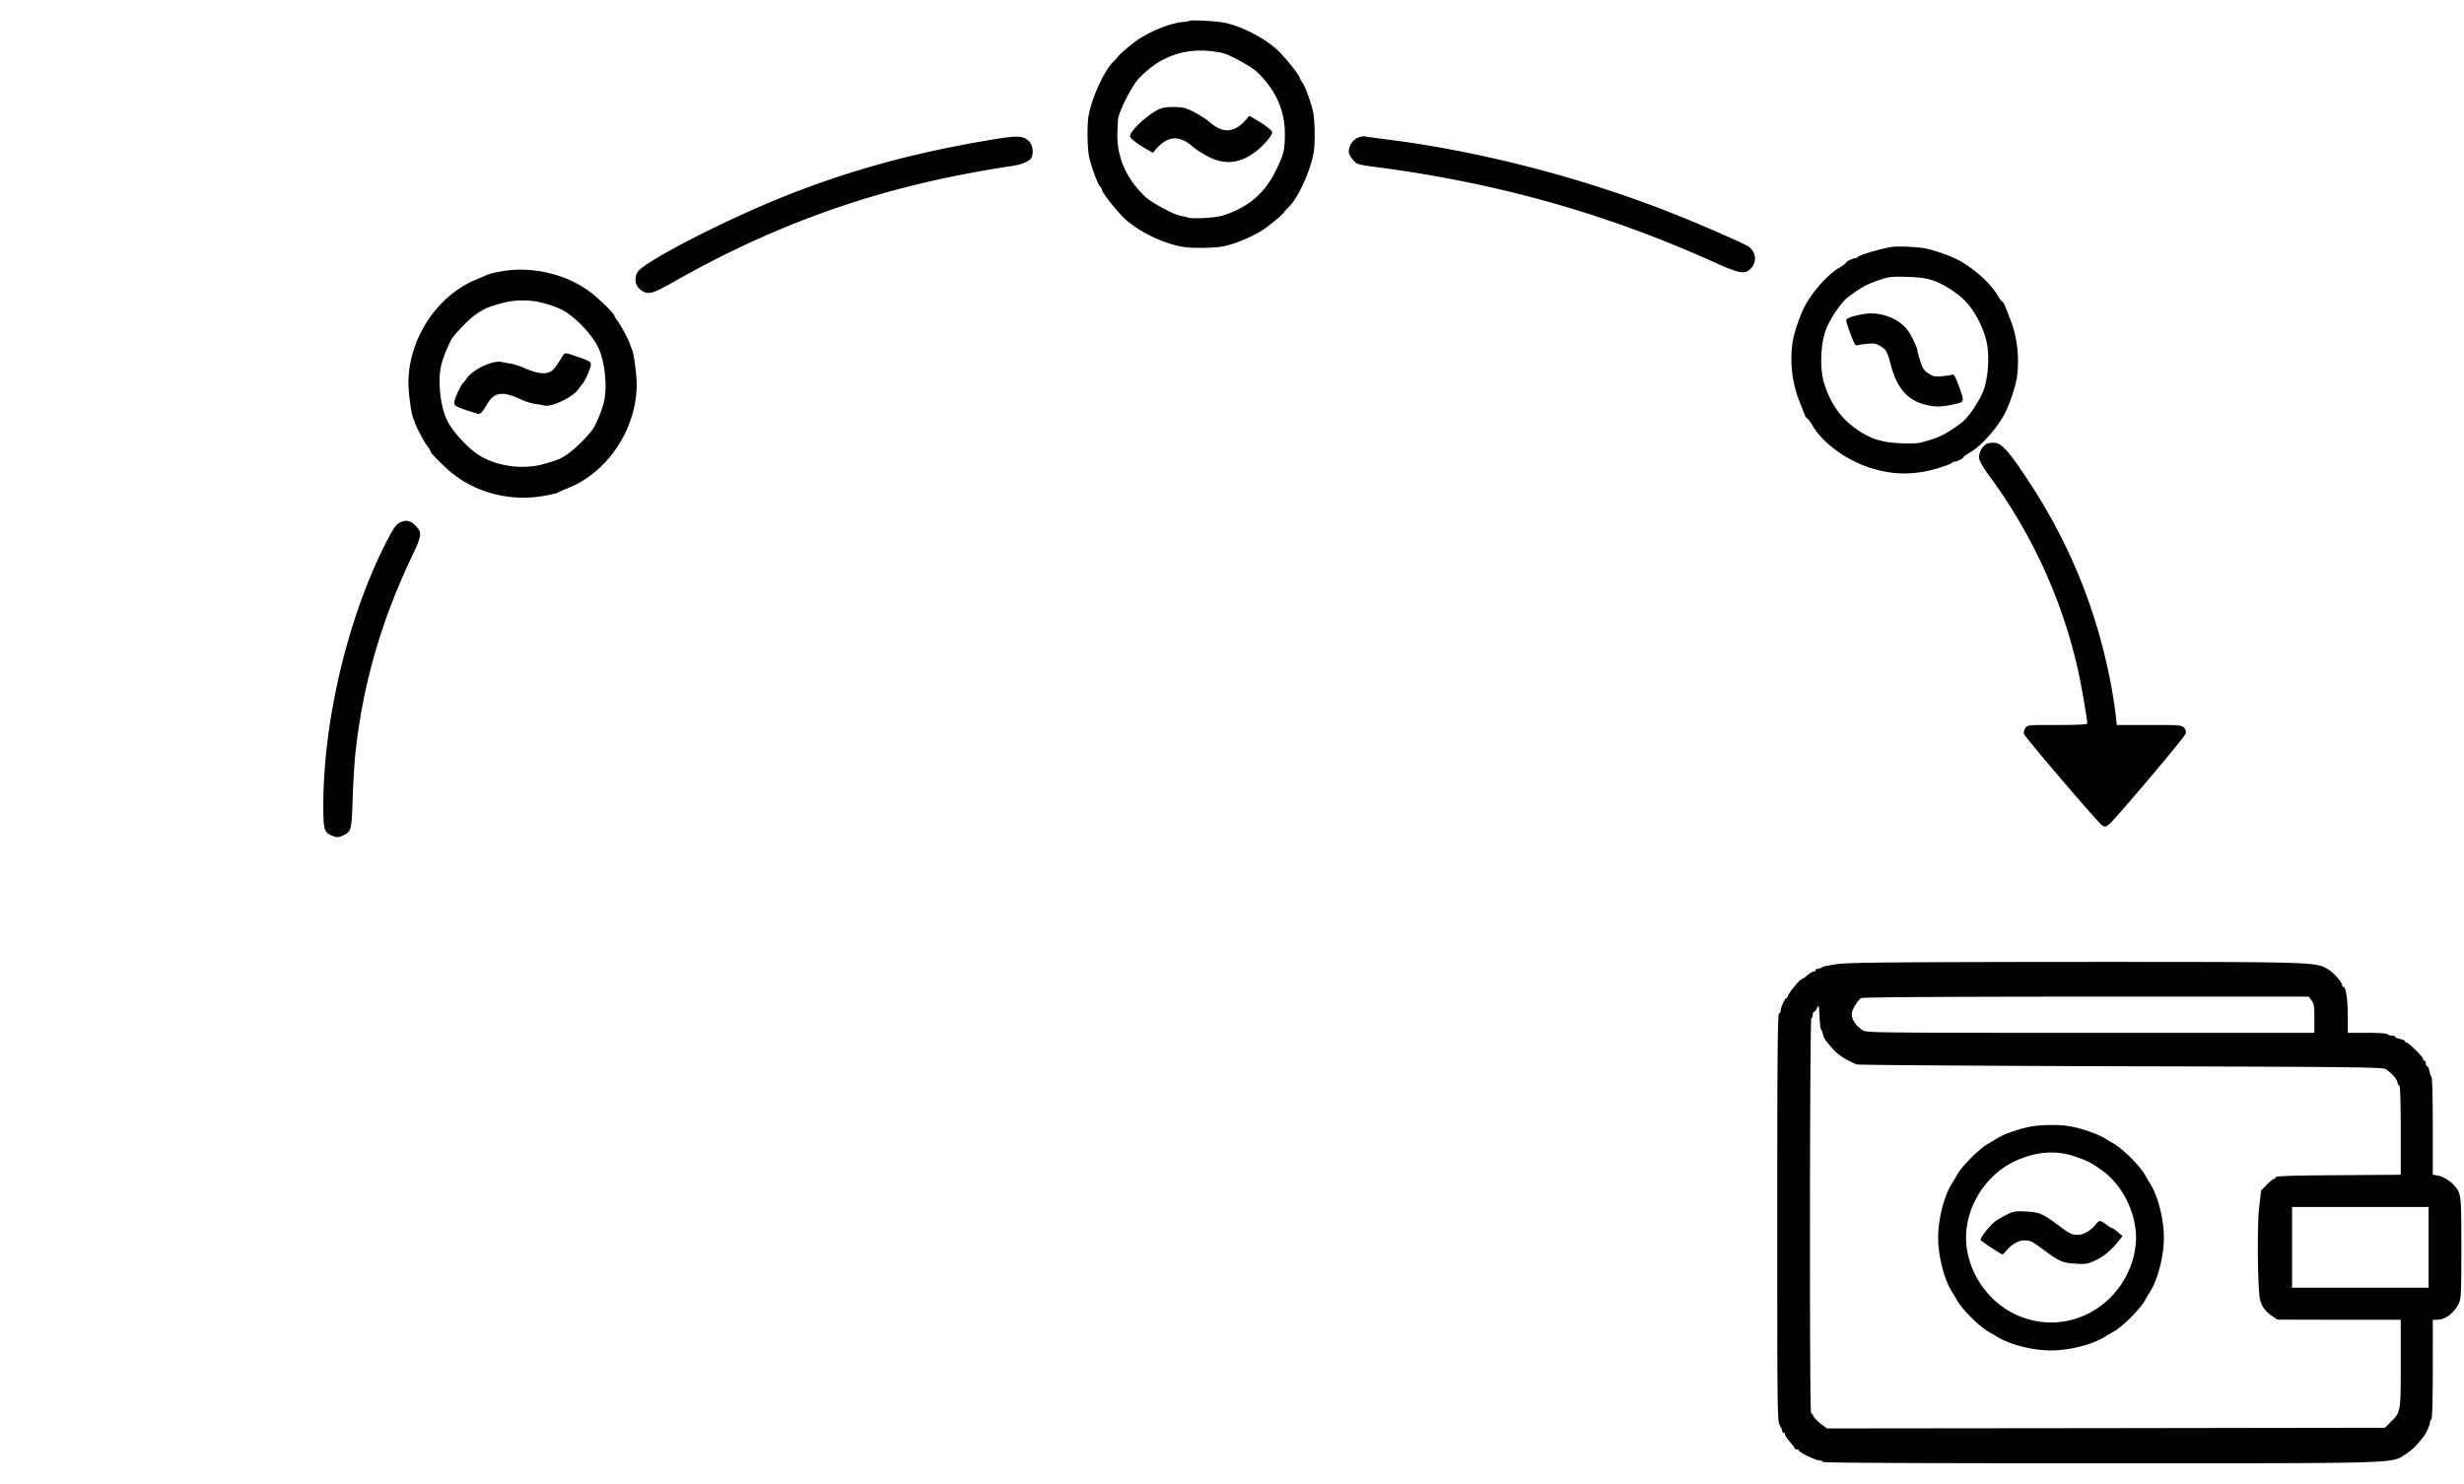 <svg width="176" height="106" xmlns="http://www.w3.org/2000/svg">
    <path
        d="M144.959 80.506c-.896.19-1.782.508-2.3.816-.248.15-.537.329-.646.389-.637.358-1.861 1.582-2.22 2.219-.06.11-.228.398-.378.637-.567.916-.975 2.548-.975 3.851 0 1.304.408 2.936.975 3.852.15.239.319.527.379.637.358.637 1.582 1.86 2.219 2.22.11.059.398.228.637.377.915.568 2.548.976 3.851.976 1.304 0 2.936-.408 3.852-.976.239-.149.527-.318.637-.378.637-.358 1.86-1.582 2.22-2.22.059-.109.228-.397.377-.636.568-.916.976-2.548.976-3.852 0-1.303-.408-2.935-.976-3.851-.149-.239-.318-.528-.378-.637-.358-.637-1.582-1.861-2.22-2.22-.109-.06-.397-.228-.636-.378-.518-.318-1.662-.716-2.498-.865-.766-.14-2.14-.12-2.896.04zm3.135 2.08c.945.309 1.293.478 2.07 1.045 1.433 1.035 2.408 2.986 2.408 4.787 0 2.21-1.383 4.42-3.384 5.414a5.884 5.884 0 0 1-5.374 0c-2-.995-3.383-3.204-3.383-5.414 0-2.249 1.423-4.488 3.483-5.453 1.433-.677 2.856-.807 4.18-.379z M143.267 86.816c-.329.16-.717.398-.856.528-.458.408-1.025 1.174-.926 1.263.19.18 1.453 1.006 1.533 1.006.05 0 .17-.1.269-.23.388-.487.876-.766 1.333-.766.389 0 .548.08 1.284.627 1.185.876 1.413.986 2.349 1.035.736.05.856.03 1.443-.248.597-.27 1.125-.727 1.692-1.443l.219-.28-.339-.288c-.189-.159-.378-.288-.427-.298-.05 0-.24-.11-.418-.25-.399-.308-.478-.308-.707-.019-.388.488-.876.766-1.334.766-.388 0-.547-.08-1.284-.627-1.204-.895-1.403-.985-2.388-1.035-.786-.04-.896-.02-1.443.26z M84.987 1.486c-.02.02-.259.06-.537.09-.856.09-2.09.577-3.086 1.204-.418.269-1.373 1.065-1.482 1.234-.05.08-.19.239-.319.358-.687.637-1.612 2.667-1.821 3.991-.09.597-.08 2.06.03 2.717.09.567.577 1.93.766 2.19.11.129.19.278.19.328 0 .17 1.064 1.513 1.581 2 1.035.966 2.817 1.822 4.26 2.05.597.09 2 .08 2.707-.03.796-.129 2.03-.626 2.946-1.204.418-.268 1.373-1.064 1.483-1.234.05-.08.189-.239.318-.358.687-.637 1.612-2.667 1.821-3.99.09-.598.08-2.06-.03-2.718-.089-.567-.577-1.93-.766-2.19-.11-.129-.189-.278-.189-.328 0-.169-1.065-1.512-1.582-1.99-.916-.866-2.468-1.682-3.792-1.98-.438-.11-2.428-.22-2.498-.14zm2.289 2.29c.508.099 2.07.955 2.508 1.363 1.294 1.224 1.97 2.687 1.99 4.309.01 1.234-.06 1.542-.617 2.687-.786 1.642-1.93 2.627-3.712 3.234-.577.2-2.259.299-2.647.16-.08-.03-.279-.08-.438-.1-.508-.09-2.09-.935-2.558-1.373-1.293-1.224-1.97-2.687-1.99-4.31 0-.497.03-1.074.06-1.293.119-.637.995-2.34 1.463-2.837 1.612-1.711 3.592-2.329 5.941-1.84z M82.857 7.776c-.796.328-2.14 1.552-2.14 1.96 0 .14.498.528 1.135.896l.498.289.199-.239c.856-.995 1.672-1.055 2.647-.2.19.17.667.469 1.045.678 1.224.647 2.319.537 3.463-.339.568-.438 1.165-1.134 1.165-1.363 0-.14-.498-.528-1.135-.896l-.497-.288-.2.238c-.855.996-1.671 1.055-2.647.2-.189-.17-.657-.468-1.045-.677-.587-.309-.806-.369-1.393-.388-.458-.02-.826.03-1.095.129zM71.044 9.945c-5.583.916-10.25 2.18-15.008 4.08-4.389 1.752-10.141 4.728-10.51 5.435-.278.547-.109 1.095.429 1.373.418.21.746.11 2.15-.687 6.946-3.95 13.843-6.458 21.566-7.852.905-.169 2.02-.348 2.488-.418.846-.11 1.423-.358 1.532-.647.15-.398.06-.895-.209-1.154-.398-.378-.796-.398-2.438-.13zM96.97 9.846c-.349.15-.628.587-.628.985 0 .14.13.408.299.587.289.339.299.339 1.96.558 8.45 1.124 16.203 3.314 23.746 6.717 1.901.856 2.31.936 2.707.498.438-.478.399-1.105-.109-1.543-.229-.189-3.254-1.522-5.414-2.378-6.35-2.528-13.605-4.419-20.203-5.275a57.676 57.676 0 0 1-1.841-.249c-.11-.02-.338.02-.518.1zM135.255 17.629c-.686.07-2.478.587-2.597.756-.03.05-.09.08-.13.07-.109-.03-.656.219-.656.298 0 .05-.21.2-.468.358-.776.448-1.762 1.513-2.399 2.598-.378.637-.875 2.09-.975 2.816-.189 1.414 0 2.936.508 4.16.12.319.278.717.348.886.07.18.16.329.2.329.049 0 .198.209.357.467.697 1.215 2.31 2.429 3.991 3.006 1.821.617 3.483.607 5.414-.06.299-.1.567-.219.597-.259.03-.05.09-.08.13-.07.11.03.656-.218.656-.298 0-.05.21-.199.478-.358.767-.448 1.752-1.513 2.389-2.598.378-.637.875-2.09.975-2.816.19-1.413 0-2.936-.508-4.16-.119-.319-.278-.717-.348-.896-.07-.169-.16-.318-.199-.318-.05 0-.199-.21-.358-.478-.448-.766-1.513-1.752-2.598-2.388-.607-.359-2.08-.876-2.717-.956-.696-.09-1.701-.13-2.09-.09zm2.837 2.418c.856.279 2.06 1.115 2.567 1.781a7.112 7.112 0 0 1 1.165 2.29c.288.955.249 2.577-.1 3.642-.248.776-1.104 2.06-1.622 2.448-1.005.747-1.453.985-2.438 1.284-.627.19-.896.219-1.841.18-1.443-.06-2.25-.32-3.265-1.046-1.114-.796-1.84-1.841-2.279-3.304-.288-.955-.248-2.578.1-3.642.249-.777 1.105-2.06 1.622-2.449.965-.726 1.364-.935 2.309-1.254.607-.199.846-.229 1.89-.199.907.03 1.364.09 1.892.269z M133.016 22.455c-.786.15-1.144.289-1.144.428 0 .18.497 1.553.627 1.712.05.07.129.1.179.07.05-.02.348-.07.677-.1.507-.05.656-.02.955.16.428.268.488.368.746 1.343.448 1.672 1.185 2.518 2.469 2.846.676.17 1.114.17 1.95-.01.846-.179.846-.169.518-1.114-.309-.876-.428-1.105-.568-1.015-.05.02-.358.07-.686.1-.538.049-.647.029-.996-.2-.328-.219-.418-.358-.597-.915-.11-.359-.199-.717-.199-.777 0-.07-.159-.448-.358-.846-.279-.527-.488-.796-.856-1.065-.756-.567-1.811-.806-2.717-.617zM35.734 19.4c-.398.07-.826.18-.946.239-.11.05-.448.199-.746.318-2.787 1.145-4.797 4.14-4.867 7.256-.02.786.21 2.478.368 2.726a.9.9 0 0 1 .08.21c.03.208.647 1.383.886 1.701.14.18.249.359.249.408.01.14.955 1.085 1.622 1.613 1.741 1.373 4.15 1.96 6.429 1.562.517-.09.995-.199 1.045-.239.06-.04.378-.189.706-.318 2.807-1.115 4.847-4.13 4.917-7.265.02-.787-.21-2.478-.368-2.727-.03-.06-.07-.16-.08-.21-.03-.208-.647-1.383-.886-1.701-.14-.18-.249-.358-.249-.408-.01-.14-.955-1.085-1.622-1.612-1.731-1.364-4.31-1.98-6.538-1.553zm2.856 2.2c.627.139 1.383.417 1.722.626.905.558 1.91 1.623 2.368 2.498.508.956.727 2.847.458 3.991-.14.607-.617 1.752-.856 2.03-.806.996-1.642 1.732-2.368 2.06-.19.09-.727.26-1.195.379-1.582.408-3.553.06-4.767-.846-.756-.567-1.602-1.523-1.98-2.24-.508-.955-.727-2.846-.458-3.99.14-.607.617-1.752.856-2.04.478-.598 1.194-1.304 1.572-1.573.667-.458.866-.547 1.792-.806a5.8 5.8 0 0 1 2.856-.09z M40.152 25.49c-.497.817-.676 1.026-.985 1.125-.388.13-.945.02-1.751-.338-.309-.13-.727-.269-.946-.299-.209-.03-.507-.09-.647-.119-.637-.13-2.05.537-2.478 1.164-.08.12-.209.27-.279.349-.189.199-.617 1.154-.617 1.403 0 .219.15.299 1.344.687.557.179.508.209 1.065-.687.478-.766 1.115-.836 2.368-.229.28.13.717.269.976.309.259.03.547.08.647.11.517.158 2.07-.578 2.458-1.155.08-.12.209-.279.279-.359.189-.199.617-1.154.617-1.403 0-.219-.12-.279-1.294-.677-.577-.189-.567-.189-.757.12zM141.953 31.691c-.348.14-.647.687-.587 1.065.03.189.328.706.727 1.244a37.078 37.078 0 0 1 6.31 13.754c.248 1.104.686 3.602.686 3.93 0 .08-.687.11-2.14.11-2.13 0-2.14 0-2.289.24-.09.139-.13.308-.08.417.1.269 5.285 6.33 5.564 6.509.209.13.259.12.488-.05.418-.328 5.423-6.25 5.493-6.499a.478.478 0 0 0-.12-.418c-.168-.189-.318-.199-2.487-.199h-2.32l-.069-.676a41.37 41.37 0 0 0-.308-2.01c-1.006-5.454-2.986-10.351-6.121-15.038-1.224-1.832-1.712-2.369-2.18-2.429-.189-.03-.447 0-.567.05zM28.568 37.334c-.289.15-.448.378-.916 1.274-2.766 5.354-4.548 12.758-4.558 18.909 0 1.781.05 1.95.657 2.2.289.119.388.119.667.01.687-.3.697-.349.776-2.738.04-1.184.13-2.607.19-3.154.517-4.857 1.81-9.365 3.98-13.963.786-1.662.806-1.782.319-2.31-.349-.377-.677-.447-1.115-.228zM131.384 68.862c-.617.08-1.174.18-1.234.24-.06.059-.19.109-.289.109-.1 0-.179.04-.179.1 0 .049-.06.099-.13.099-.079 0-.268.11-.427.249-.16.139-.358.278-.438.298-.18.07-.995 1.075-.995 1.234 0 .06-.04.11-.08.11-.11 0-.418.656-.418.895 0 .1-.06.2-.12.22-.099.04-.129 3.035-.129 14.57 0 13.624.01 14.54.17 14.818.1.16.179.358.179.418 0 .07.05.13.1.13.059 0 .099.06.099.119 0 .07.159.308.348.527.19.22.348.428.348.468 0 .05.07.08.15.08.08 0 .149.04.149.08 0 .129 1.224.716 1.473.716.12 0 .219.04.219.1 0 .07 6.608.099 19.635.099 21.865 0 20.96.03 21.995-.637.477-.309.736-.557 1.264-1.214.209-.259.497-.886.497-1.065 0-.09.05-.19.1-.219.06-.04.1-1.344.1-3.593V94.29h.298c.597 0 1.214-.468 1.572-1.194.15-.309.17-.756.17-3.931 0-3.772-.01-3.862-.468-4.429-.269-.328-.836-.687-1.194-.746l-.379-.07v-3.473c0-1.901-.04-3.484-.09-3.513-.049-.03-.119-.22-.149-.408-.04-.19-.109-.349-.159-.349-.06 0-.1-.09-.1-.199 0-.11-.04-.199-.099-.199-.05 0-.1-.06-.1-.13 0-.149-1.034-1.164-1.184-1.164-.06 0-.11-.04-.11-.1 0-.049-.158-.119-.347-.158-.19-.03-.349-.1-.349-.15 0-.05-.11-.09-.239-.09-.139 0-.278-.049-.308-.099-.04-.06-.627-.1-1.453-.1h-1.384v-1.243c0-1.165-.139-2.04-.318-2.04-.05 0-.08-.04-.08-.1 0-.219-.567-.876-.985-1.135-.896-.557-.826-.547-18.073-.547-12.241.01-15.973.04-16.859.14zm33.718 2.598c.18.229.209.408.209 1.294v1.035h-16.003c-14.928 0-16.013-.01-16.242-.17-.528-.358-.796-.766-.796-1.184 0-.278.418-.975.667-1.124.119-.07 5.294-.1 16.072-.11h15.894l.199.259zm-35.032 2.08c.05.05.11.219.15.378.07.289.179.438.776 1.105.308.348.876.706 1.622 1.025.11.04 8.599.1 18.86.13 16.35.039 18.69.069 18.909.198.398.23.786.657.855.936.03.14.1.259.15.259.05 0 .09 1.383.09 3.184v3.175l-4.45.03c-3.443.02-4.448.06-4.488.15-.02.069-.08.128-.14.128-.049 0-.278.18-.497.409l-.398.408-.14 1.204c-.138 1.164-.119 4.916.02 6.31.06.616.34 1.064.887 1.443l.398.268 4.408.01h4.4v3.115c0 3.493.01 3.464-.727 4.2l-.398.398-19.925.03-19.934.02-.438-.329c-.229-.179-.467-.427-.527-.547-.05-.12-.13-.219-.17-.219-.119 0-.099-28.145.02-28.214.06-.03.1-.15.1-.26 0-.099.04-.188.08-.188.05 0 .15-.12.229-.279.129-.259.139-.219.169.577.02.458.07.886.11.946zm43.402 15.575v2.886h-9.753V86.23h9.753v2.886z"/>
</svg>